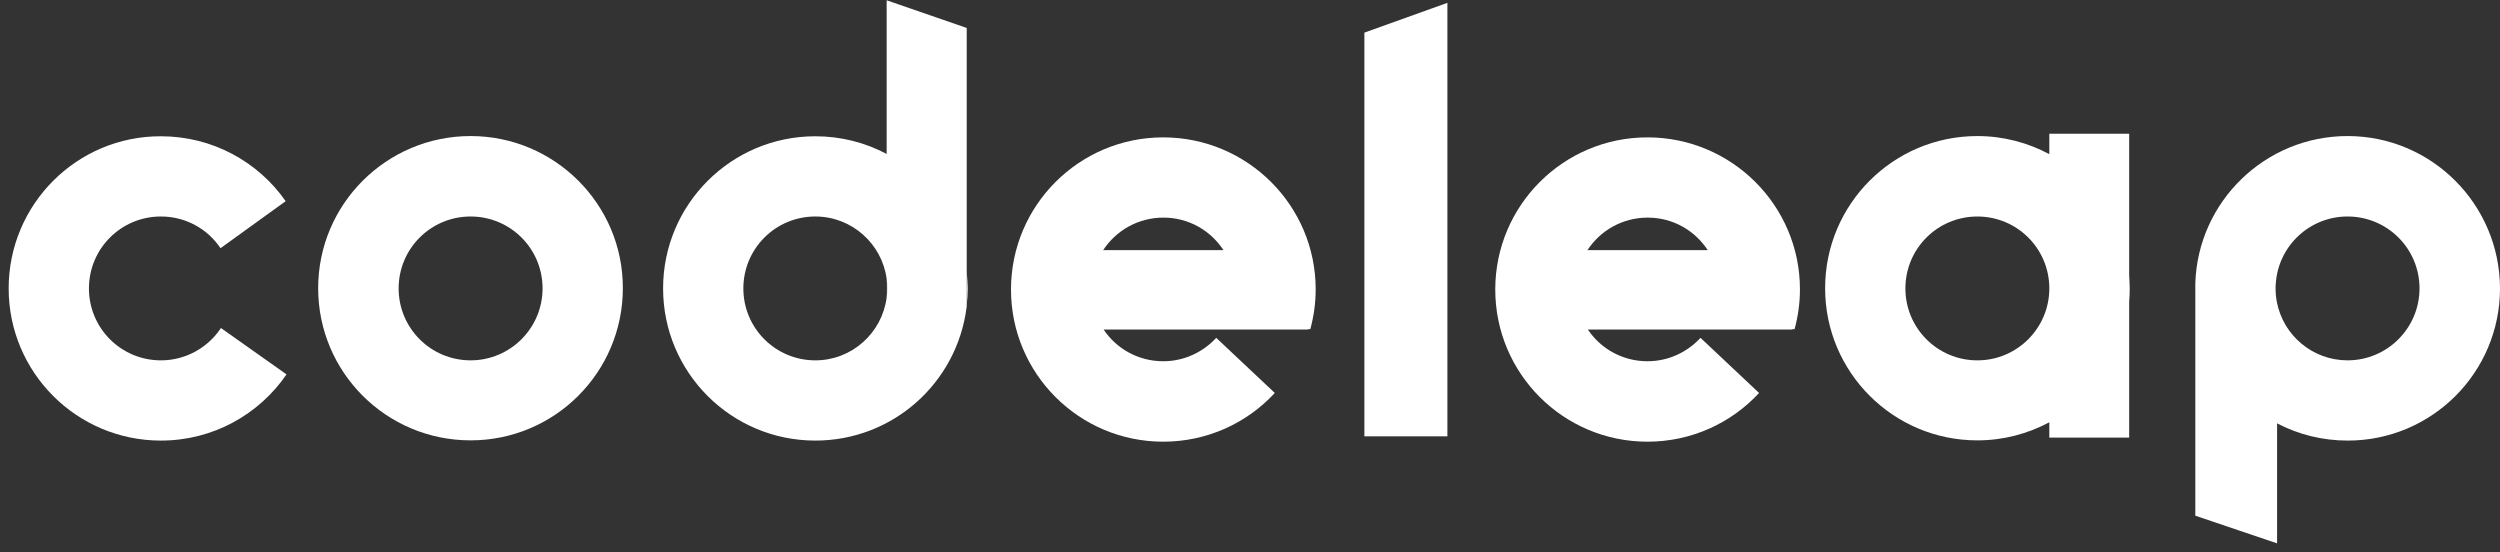 <svg width="181" height="40" viewBox="0 0 181 40" fill="none" xmlns="http://www.w3.org/2000/svg">
<rect x="0" y="0" width="181" height="40" fill="#333333" stroke="none"/>
<path d="M34.072 9.85C27.983 9.85 23.035 14.78 23.035 20.866C23.035 26.952 27.967 31.882 34.072 31.882C40.161 31.882 45.094 26.952 45.094 20.866C45.109 14.796 40.161 9.85 34.072 9.85ZM34.072 26.089C31.189 26.089 28.861 23.763 28.861 20.881C28.861 18 31.189 15.674 34.072 15.674C36.954 15.674 39.282 18 39.282 20.881C39.282 23.747 36.954 26.089 34.072 26.089Z" fill="white"/>
<path d="M154.149 19.925V21.836C154.18 21.528 154.196 21.204 154.196 20.881C154.196 20.557 154.165 20.233 154.149 19.925Z" fill="white"/>
<path d="M69.987 19.634V22.114C70.033 21.713 70.064 21.298 70.064 20.882C70.048 20.466 70.033 20.05 69.987 19.634Z" fill="white"/>
<path d="M64.194 0.021V11.145C62.652 10.328 60.895 9.866 59.03 9.866C52.941 9.866 48.008 14.796 48.008 20.882C48.008 26.968 52.941 31.898 59.03 31.898C64.641 31.898 69.265 27.723 69.974 22.299C69.974 22.238 69.99 22.176 69.99 22.114V2.024L64.194 0.021ZM59.03 26.09C56.147 26.09 53.819 23.763 53.819 20.882C53.819 18.001 56.147 15.674 59.03 15.674C61.666 15.674 63.855 17.646 64.194 20.189C64.225 20.42 64.24 20.635 64.24 20.866C64.24 21.098 64.225 21.329 64.194 21.544C63.855 24.117 61.666 26.09 59.03 26.09Z" fill="white"/>
<path d="M15.996 23.748C15.071 25.15 13.468 26.09 11.649 26.09C8.766 26.09 6.439 23.763 6.439 20.882C6.439 18.001 8.766 15.674 11.649 15.674C13.453 15.674 15.04 16.583 15.965 17.97L20.682 14.565C18.694 11.715 15.38 9.866 11.649 9.866C5.56 9.851 0.627 14.796 0.627 20.882C0.627 26.968 5.56 31.898 11.649 31.898C15.426 31.898 18.755 30.003 20.744 27.106L15.996 23.748Z" fill="white"/>
<path d="M64.211 20.19C64.242 20.421 64.257 20.637 64.257 20.868C64.257 21.099 64.242 21.33 64.211 21.546V20.19Z" fill="white"/>
<path d="M70.002 22.118V22.303H69.987C69.987 22.241 70.002 22.179 70.002 22.118Z" fill="white"/>
<path d="M104.792 0.205L98.781 2.362V31.589H104.792V0.205Z" fill="white"/>
<path d="M84.217 9.946C78.128 9.946 73.196 14.877 73.196 20.962C73.196 27.048 78.128 31.978 84.217 31.978C87.408 31.978 90.291 30.622 92.295 28.45L88.056 24.46C87.1 25.492 85.743 26.154 84.217 26.154C82.414 26.154 80.826 25.245 79.901 23.859H94.715C94.715 23.859 94.715 23.843 94.715 23.828H94.869C95.116 22.904 95.255 21.948 95.255 20.947C95.255 14.877 90.306 9.946 84.217 9.946ZM79.87 18.112C80.795 16.695 82.398 15.755 84.233 15.755C86.067 15.755 87.655 16.695 88.58 18.112H79.87Z" fill="white"/>
<path d="M119.278 9.946C113.189 9.946 108.257 14.877 108.257 20.962C108.257 27.048 113.189 31.978 119.278 31.978C122.469 31.978 125.352 30.622 127.356 28.45L123.117 24.46C122.161 25.492 120.805 26.154 119.278 26.154C117.475 26.154 115.887 25.245 114.962 23.859H129.776C129.776 23.859 129.776 23.843 129.776 23.828H129.93C130.177 22.904 130.316 21.948 130.316 20.947C130.316 14.877 125.367 9.946 119.278 9.946ZM114.931 18.112C115.856 16.695 117.459 15.755 119.294 15.755C121.128 15.755 122.716 16.695 123.641 18.112H114.931Z" fill="white"/>
<path d="M148.371 9.681V11.161C146.814 10.329 145.042 9.851 143.161 9.851C137.072 9.851 132.139 14.781 132.139 20.867C132.139 26.953 137.072 31.883 143.161 31.883C145.042 31.883 146.814 31.405 148.371 30.573V31.683H154.152V9.681H148.371ZM143.161 26.09C140.278 26.09 137.951 23.763 137.951 20.882C137.951 18.001 140.278 15.675 143.161 15.675C146.044 15.675 148.371 18.001 148.371 20.882C148.371 23.748 146.044 26.09 143.161 26.09Z" fill="white"/>
<path d="M169.963 9.85C163.997 9.85 159.126 14.595 158.941 20.512C158.941 20.635 158.941 20.758 158.941 20.881V37.336L164.86 39.339V30.65C166.386 31.451 168.128 31.898 169.978 31.898C176.067 31.898 181 26.967 181 20.881C180.985 14.796 176.052 9.85 169.963 9.85ZM169.963 26.089C167.419 26.089 165.307 24.271 164.845 21.868C164.783 21.544 164.752 21.221 164.752 20.881C164.752 20.758 164.752 20.635 164.768 20.512C164.953 17.816 167.203 15.674 169.963 15.674C172.845 15.674 175.173 18 175.173 20.881C175.173 23.747 172.845 26.089 169.963 26.089Z" fill="white"/>
</svg>
